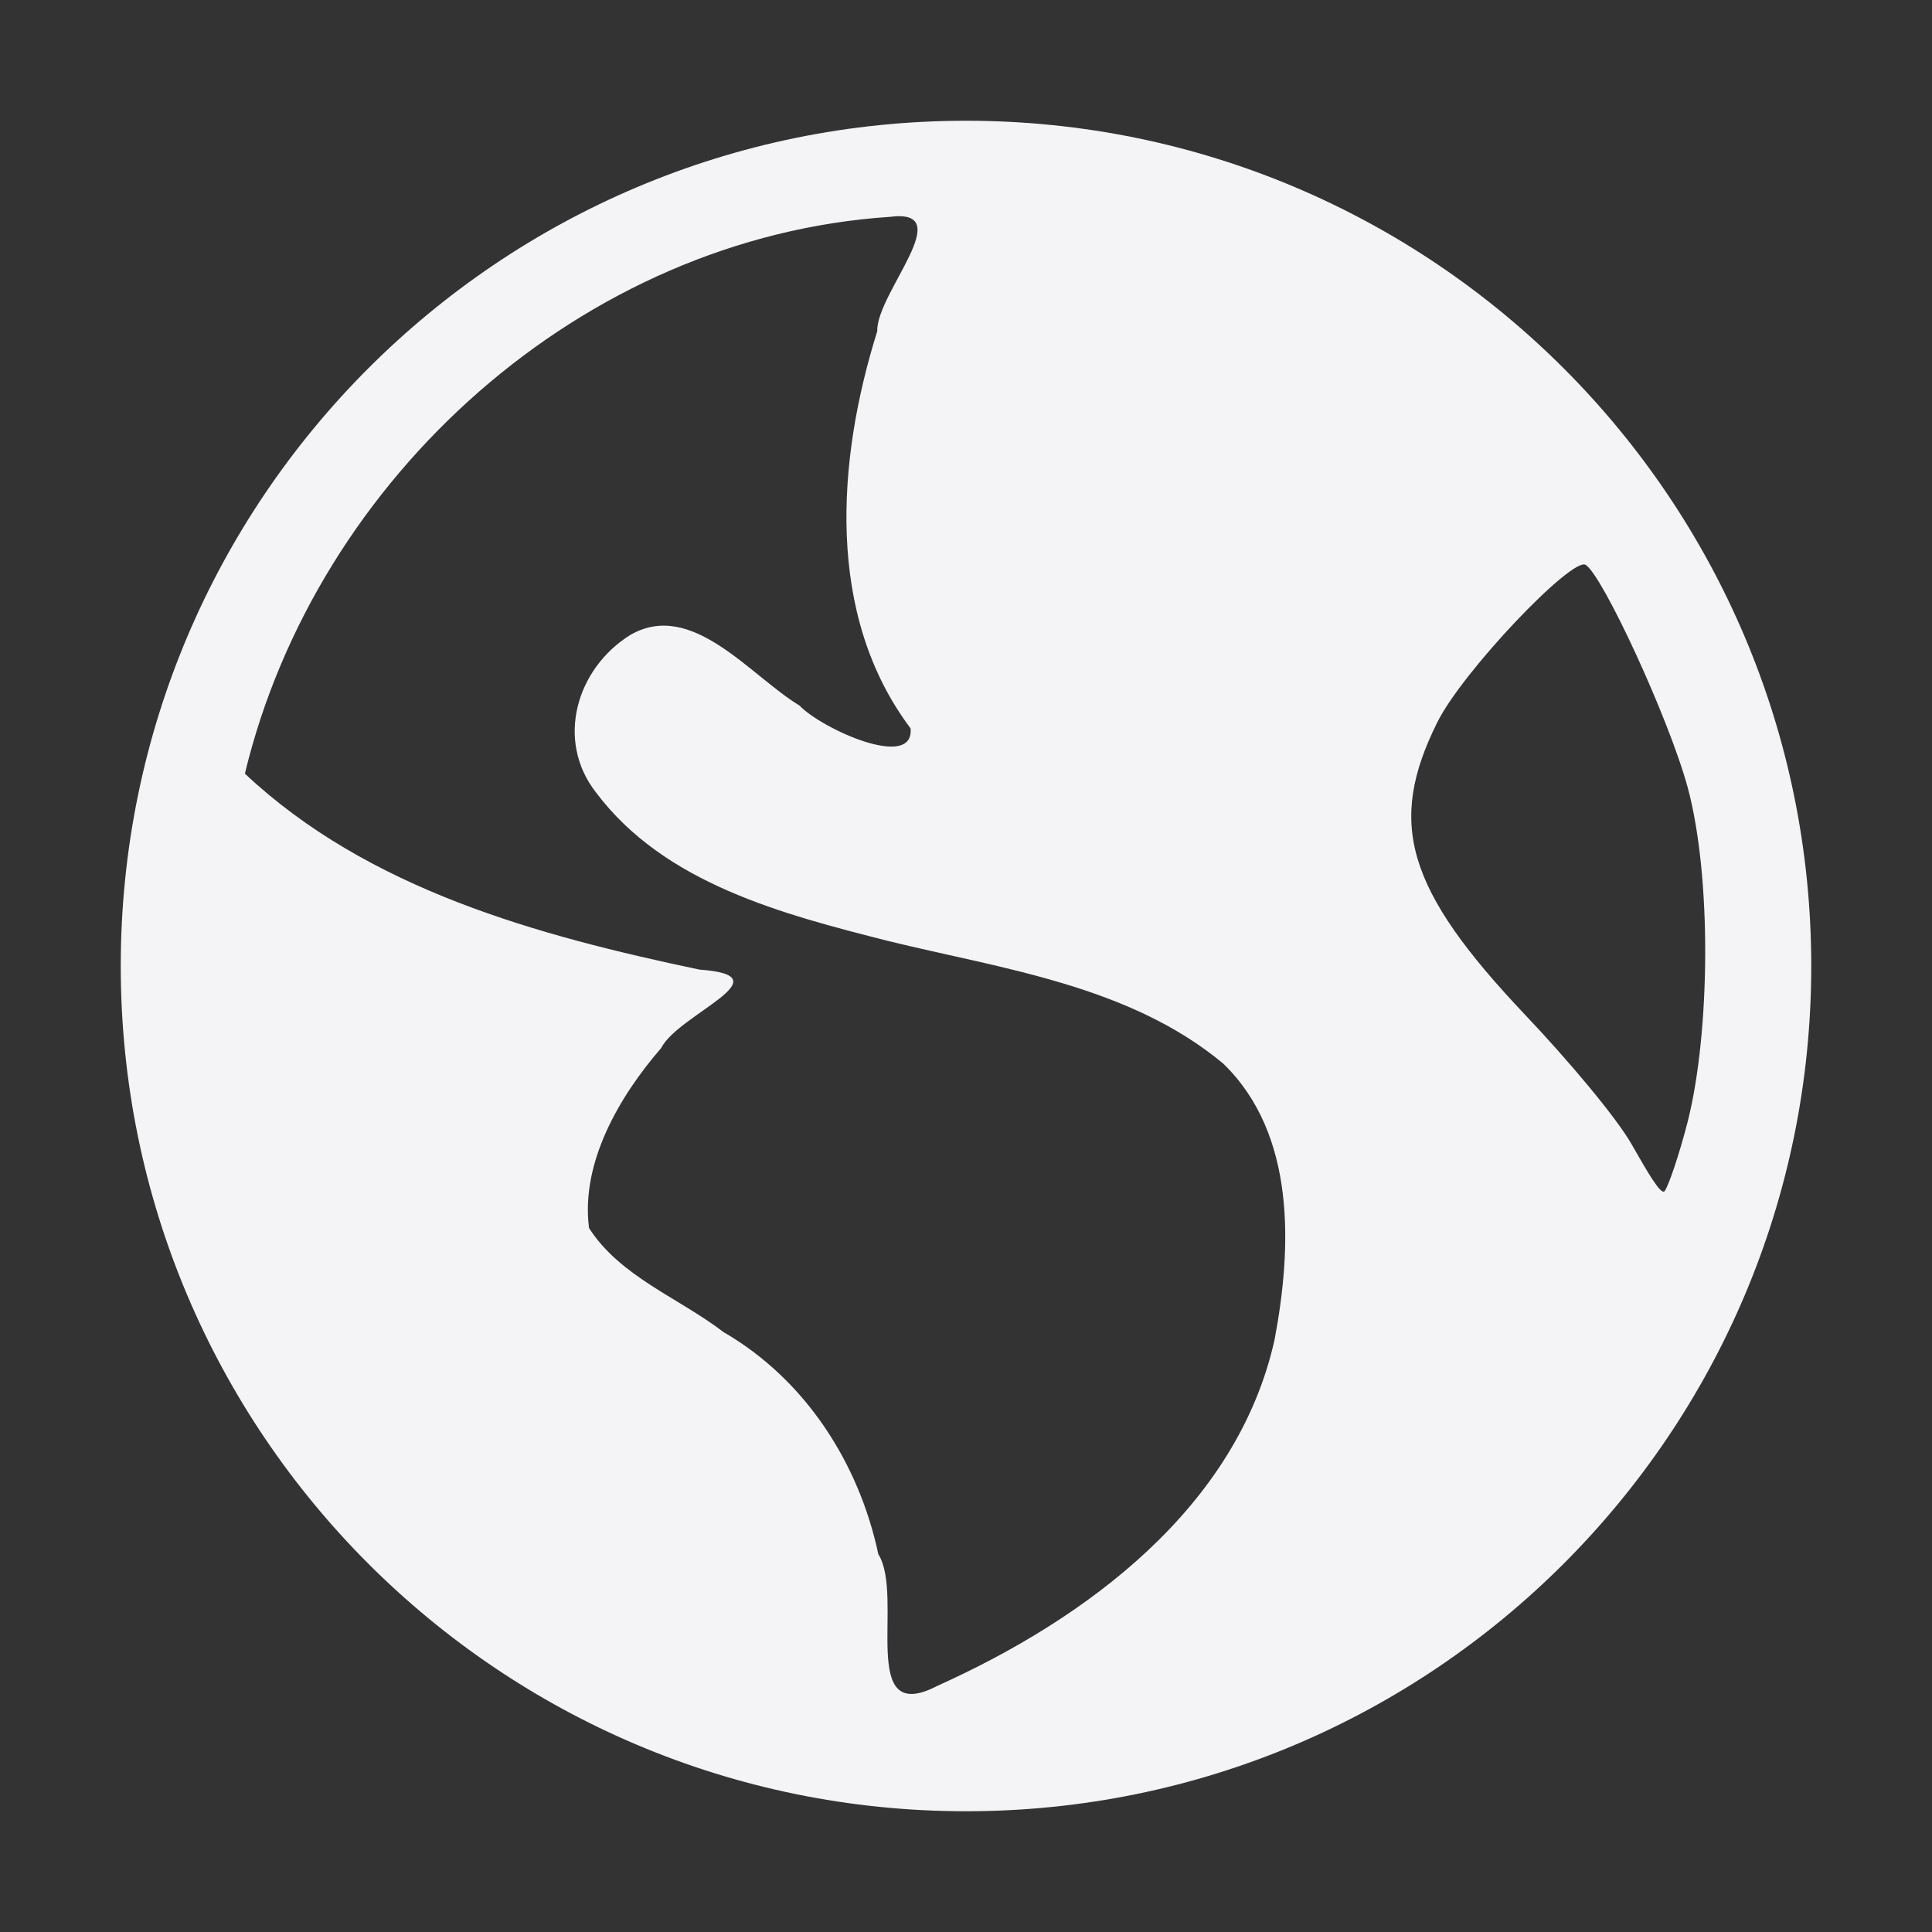<svg xmlns="http://www.w3.org/2000/svg" style="fill-rule:evenodd;clip-rule:evenodd;stroke-linejoin:round;stroke-miterlimit:2" width="100%" height="100%" viewBox="0 0 16 16" xml:space="preserve">
 <rect x="0" y="0" width="16" height="16" fill="#333333" stroke="none"/>
 <defs>
  <style id="current-color-scheme" type="text/css">
   .ColorScheme-Text { color:#f4f4f7; } .ColorScheme-Highlight { color:#4285f4; } .ColorScheme-NeutralText { color:#ff9800; } .ColorScheme-PositiveText { color:#4caf50; } .ColorScheme-NegativeText { color:#f44336; }
  </style>
 </defs>
 <path style="fill:currentColor;" class="ColorScheme-Text" d="M8,1c-3.866,0 -7,3.134 -7,7c0,3.866 3.134,7 7,7c3.866,0 7,-3.134 7,-7c0,-3.866 -3.134,-7 -7,-7Zm-0.632,0.796c0.577,-0.075 -0.112,0.632 -0.103,0.947c-0.334,1.065 -0.431,2.349 0.276,3.289c0.032,0.352 -0.737,0.004 -0.92,-0.189c-0.408,-0.246 -0.891,-0.881 -1.402,-0.584c-0.445,0.277 -0.621,0.872 -0.283,1.304c0.568,0.756 1.547,1.008 2.42,1.23c0.95,0.232 1.998,0.369 2.774,1.015c0.604,0.585 0.57,1.523 0.425,2.289c-0.311,1.389 -1.56,2.31 -2.791,2.864c-0.667,0.347 -0.27,-0.737 -0.49,-1.09c-0.161,-0.756 -0.606,-1.448 -1.282,-1.839c-0.37,-0.284 -0.856,-0.459 -1.114,-0.862c-0.07,-0.541 0.251,-1.091 0.598,-1.491c0.141,-0.281 1.043,-0.598 0.317,-0.649c-1.338,-0.282 -2.743,-0.663 -3.765,-1.623c0.591,-2.454 2.796,-4.442 5.34,-4.611Zm5.764,2.882c0.141,0.089 0.688,1.269 0.845,1.844c0.2,0.743 0.186,2.029 -0,2.766c-0.072,0.282 -0.163,0.544 -0.192,0.577c-0.031,0.033 -0.14,-0.156 -0.27,-0.384c-0.129,-0.229 -0.541,-0.715 -0.884,-1.076c-0.988,-1.043 -1.143,-1.588 -0.729,-2.421c0.206,-0.419 1.117,-1.375 1.23,-1.306Z"/>
</svg>
